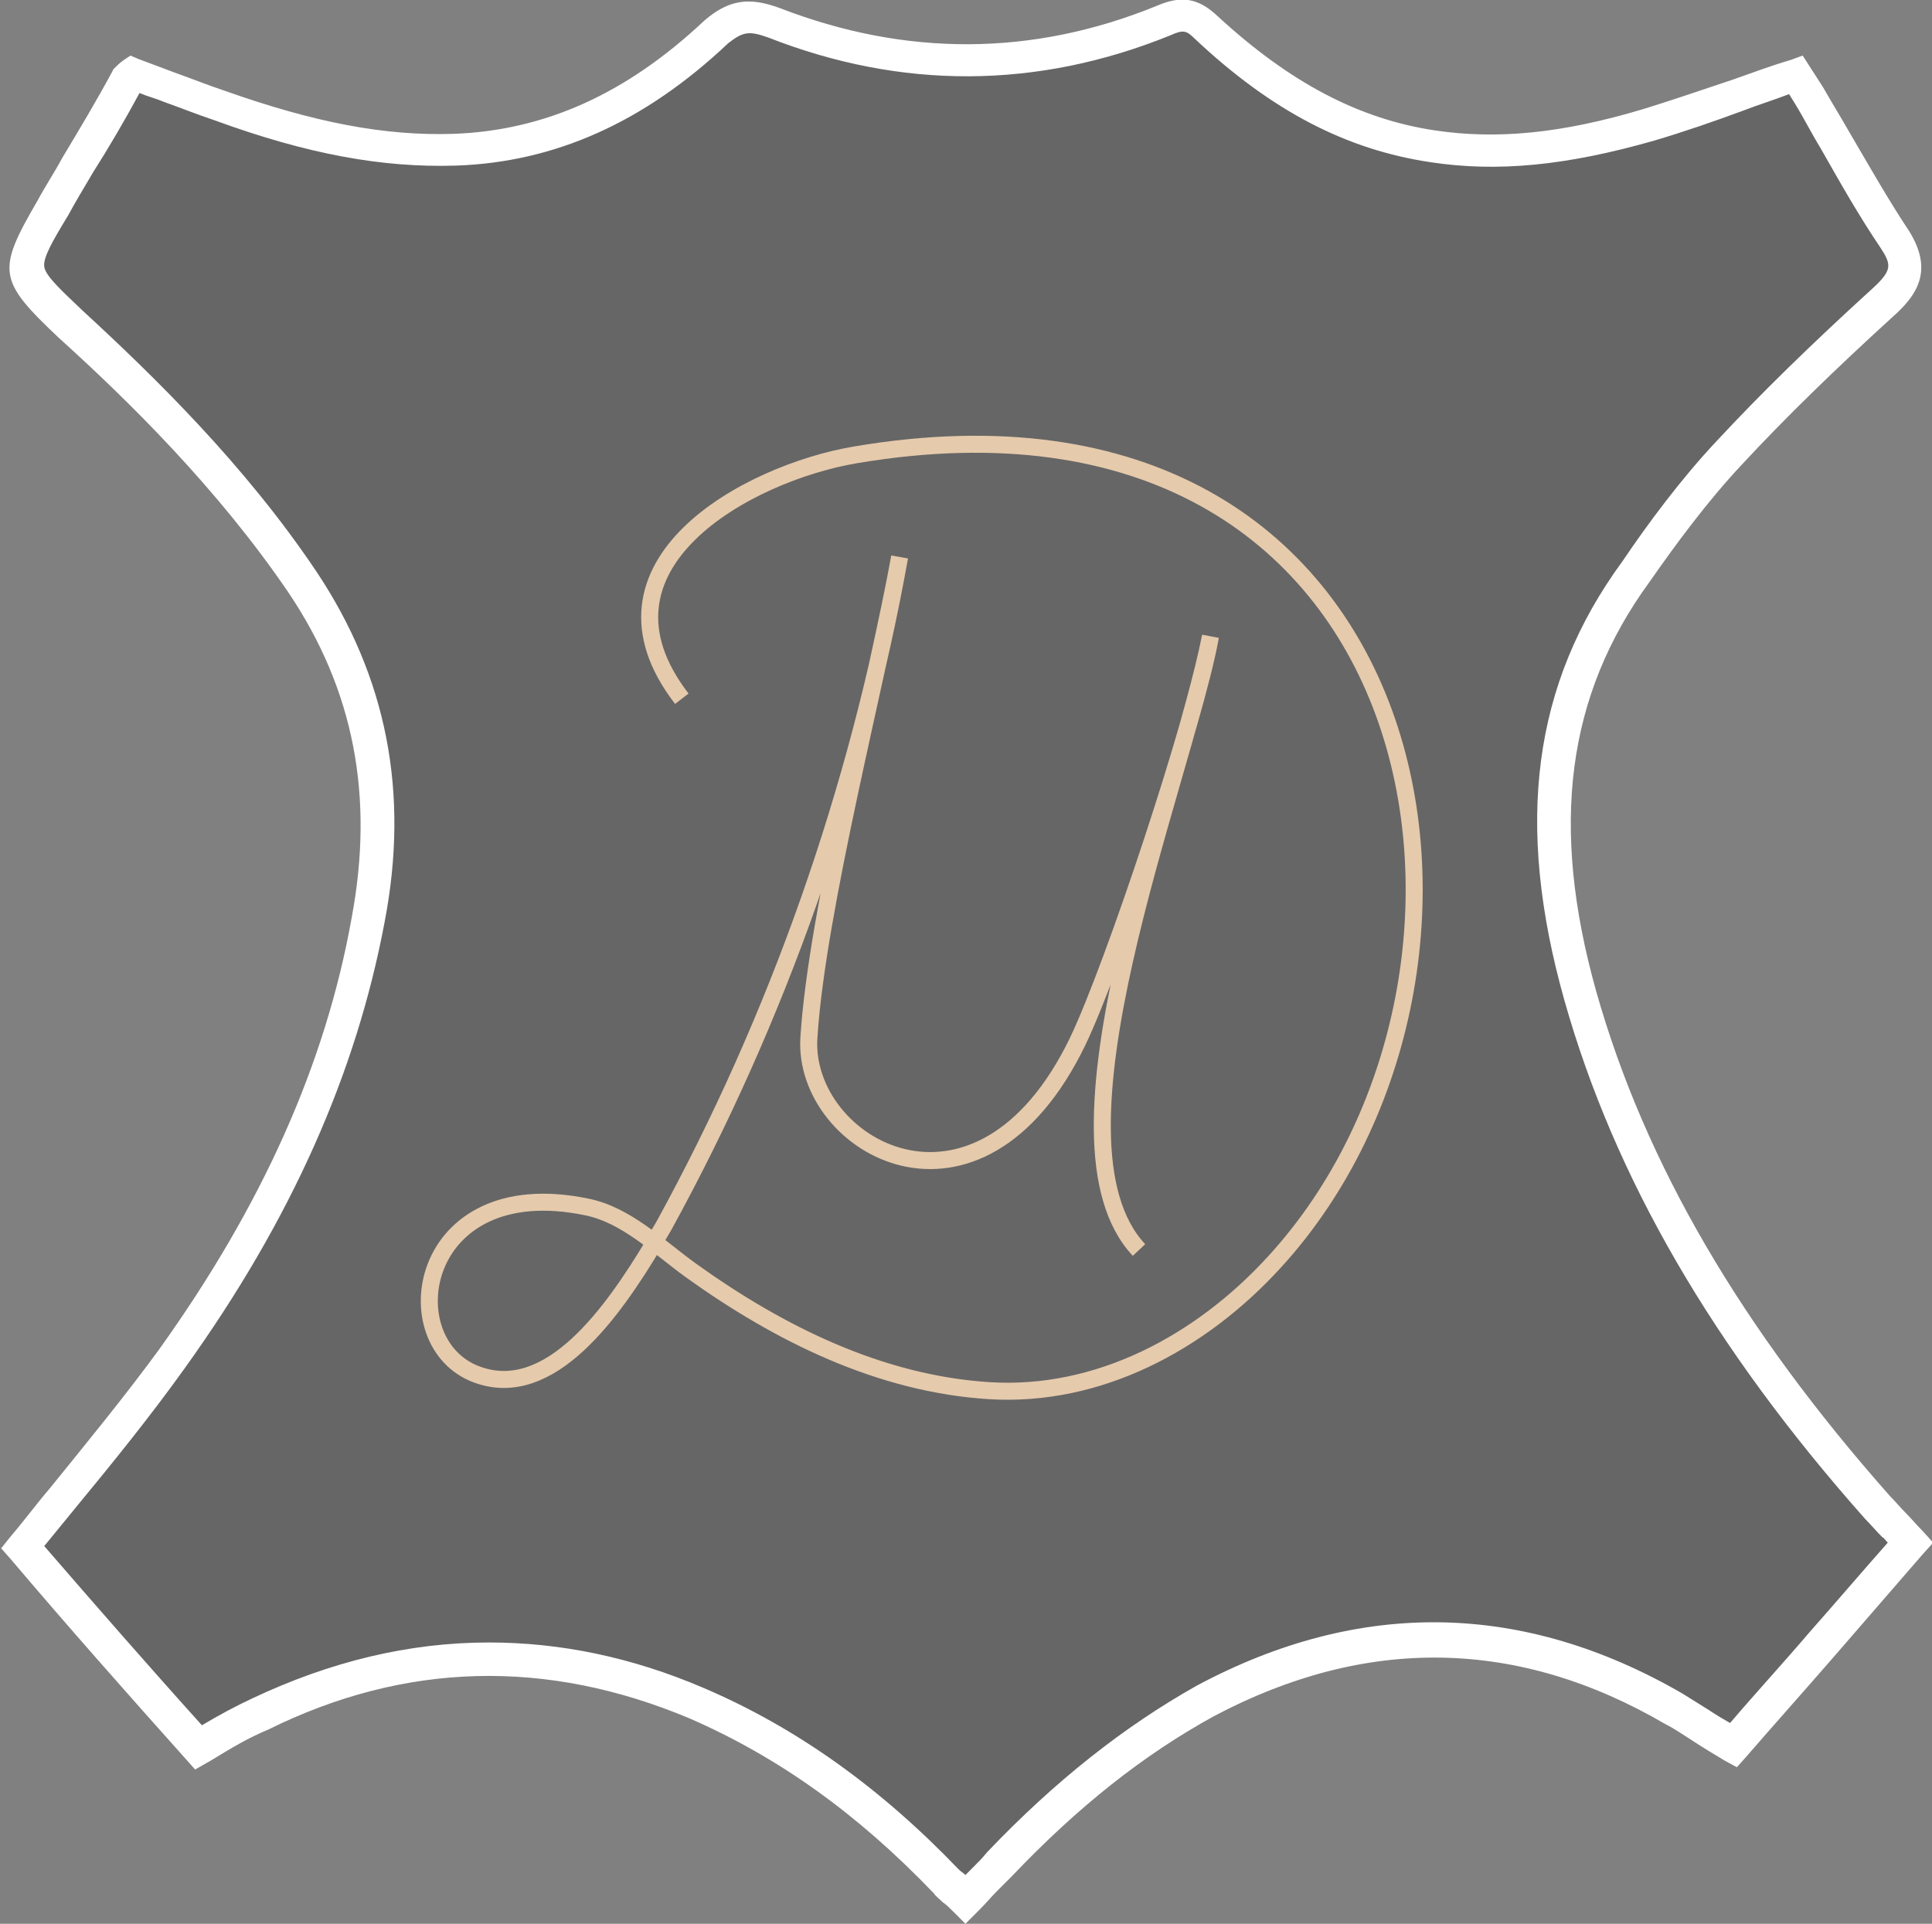 <?xml version="1.0" encoding="utf-8"?>
<!-- Generator: Adobe Illustrator 19.0.1, SVG Export Plug-In . SVG Version: 6.00 Build 0)  -->
<svg version="1.1" id="Слой_1" xmlns="http://www.w3.org/2000/svg" xmlns:xlink="http://www.w3.org/1999/xlink" x="0px" y="0px"
	 viewBox="-1136.7 2728.8 170.3 169.6" style="enable-background:new -1136.7 2728.8 170.3 169.6;" xml:space="preserve">
<rect x="-1136.7" y="2728.8" width="170.3" height="169.6" fill="#808080" stroke="none"/>
<style type="text/css">
	.st0{opacity:0.2;}
	.st1{fill:#FFFFFF;}
	.st2{fill:none;stroke:#E5CAAC;stroke-width:1.5;stroke-miterlimit:10;}
</style>
<path class="st0" d="M-984.4,2768.8c4.4-4.7,9.1-9.2,13.8-13.5c1.9-1.8,2.3-3.1,0.9-5.3c-2.7-4.1-5.1-8.5-7.6-12.7
	c-0.4-0.6-0.8-1.2-1.2-1.8c-4.5,1.5-8.7,3.1-13,4.4c-6.2,1.8-12.5,2.9-19,1.9c-8.1-1.2-14.4-5.3-20-10.5c-1.2-1.1-2.1-1.3-3.7-0.6
	c-11.4,4.6-22.9,4.7-34.4,0.2c-2.1-0.8-3.3-0.7-5,0.8c-6.3,5.9-13.8,10.1-23.1,10.4c-7.2,0.2-14-1.5-20.7-3.9
	c-2.6-0.9-5.1-1.9-7.6-2.8c-0.3,0.2-0.4,0.3-0.5,0.4c-2.1,3.9-4.4,7.6-6.6,11.4c-3.3,5.6-3.3,5.6,1.6,10.2
	c7.6,7,14.7,14.3,20.4,22.7c6.2,9.3,7.8,19.2,5.8,29.8c-2.6,14.1-8.8,26.8-17.3,38.7c-4,5.6-8.6,11-13.1,16.6
	c5,5.8,10.2,11.7,15.5,17.7c1.9-1.1,3.6-2.1,5.4-2.9c12.6-6.2,25.5-6.5,38.5-1c8.6,3.7,15.8,9.2,22,15.7c0.5,0.5,1.1,1,1.7,1.6
	c1.1-1.1,2-2.1,2.9-3c5.3-5.6,11.2-10.6,18.2-14.4c13.9-7.4,27.7-7.2,41.3,0.7c1.7,1,3.3,2.1,5.2,3.2c5.2-6,10.4-11.9,15.6-17.9
	c-1.1-1.2-2-2.1-2.9-3.1c-12-13.5-21.4-28.1-26.2-45.1c-3.7-13.1-3.7-25.7,4.9-37.4C-990.1,2775.7-987.4,2772-984.4,2768.8z"/>
<path class="st1" d="M-1051.6,2898.4l-1.1-1.1c-0.3-0.3-0.6-0.6-0.9-0.8c-0.3-0.3-0.6-0.5-0.8-0.8c-6.7-7-13.7-12-21.5-15.4
	c-12.6-5.3-25.1-5-37.2,1c-1.7,0.7-3.2,1.6-5,2.7l-1.4,0.8l-0.8-0.9c-5.1-5.7-10.5-11.8-15.5-17.7l-0.8-0.9l0.8-1
	c1.2-1.4,2.3-2.9,3.5-4.3c3.4-4.2,6.6-8.1,9.6-12.2c9.1-12.7,14.7-25.2,17-38.1c2-10.7,0.2-20.1-5.6-28.7
	c-6.2-9.1-14-16.8-20.2-22.4c-5.4-5.1-5.5-5.9-1.9-12.1c0.7-1.3,1.5-2.5,2.2-3.8c1.5-2.5,3-5,4.4-7.6l0.1-0.2l0.2-0.2
	c0.2-0.2,0.3-0.3,0.7-0.6l0.6-0.4l0.7,0.3c1.1,0.4,2.1,0.8,3.2,1.2c1.4,0.5,2.9,1.1,4.4,1.6c7.9,2.8,14.1,4,20.2,3.8
	c8-0.3,15.2-3.5,22.1-10c2.1-1.8,3.9-2.1,6.6-1.1c11.1,4.3,22.3,4.3,33.3-0.2c2.1-0.9,3.6-0.7,5.3,0.9c6.4,5.9,12.5,9.1,19.2,10.1
	c5.4,0.8,11.1,0.3,18.4-1.9c2.6-0.8,5.2-1.7,7.9-2.6c1.7-0.6,3.3-1.2,5-1.7l1.1-0.4l1.8,2.8c0.8,1.4,1.6,2.7,2.4,4.1
	c1.7,2.9,3.4,5.9,5.2,8.6c2.1,3.4,0.7,5.5-1.1,7.2c-5.5,5-9.9,9.3-13.7,13.4h0c-3,3.2-5.8,7-8.1,10.3c-7.3,10-8.8,21.5-4.7,36.1
	c4.3,15.2,12.8,29.7,25.9,44.5c0.5,0.5,0.9,1,1.4,1.5c0.5,0.5,0.9,1,1.5,1.6l0.9,1l-0.9,1c-2.6,3-5.2,6-7.8,9
	c-2.6,3-5.2,5.9-7.8,8.9l-0.8,0.9l-1.1-0.6c-1-0.6-2-1.2-2.9-1.8c-0.8-0.5-1.5-1-2.3-1.4c-13-7.6-26.4-7.8-39.8-0.7
	c-6.2,3.4-12,8-17.8,14.1c-0.4,0.4-0.9,0.9-1.3,1.3c-0.5,0.5-1,1.1-1.6,1.7L-1051.6,2898.4z M-1093.6,2873.6c6.3,0,12.6,1.3,18.9,4
	c8.2,3.5,15.6,8.8,22.5,16c0.2,0.2,0.4,0.3,0.6,0.5c0.2-0.2,0.4-0.4,0.6-0.6c0.5-0.5,0.9-0.9,1.3-1.4c6-6.3,12.1-11.1,18.5-14.7
	c14.4-7.7,28.8-7.4,42.8,0.7c0.8,0.5,1.6,1,2.4,1.5c0.6,0.4,1.1,0.7,1.8,1.1c2.3-2.7,4.7-5.3,7-8c2.3-2.6,4.6-5.3,6.9-7.9
	c-0.2-0.2-0.3-0.4-0.5-0.5c-0.5-0.5-1-1.1-1.5-1.6c-13.4-15.1-22.1-30.1-26.5-45.7c-4.4-15.6-2.8-27.9,5.1-38.7
	c2.3-3.4,5.2-7.3,8.3-10.6l0,0c3.9-4.2,8.3-8.5,13.9-13.6c1.6-1.5,1.5-2,0.6-3.4c-1.9-2.8-3.6-5.8-5.3-8.8c-0.8-1.3-1.5-2.7-2.3-4
	l-0.5-0.8c-1.3,0.5-2.6,0.9-3.9,1.4c-2.7,1-5.3,1.9-8,2.7c-7.7,2.2-13.8,2.8-19.7,1.9c-7.4-1.1-14-4.5-20.8-10.9
	c-0.7-0.7-1-0.8-2.1-0.3c-11.8,4.8-23.8,4.8-35.5,0.2c-1.7-0.6-2.2-0.5-3.5,0.5c-7.4,7-15.3,10.5-24,10.8c-6.5,0.2-13.1-1-21.3-4
	c-1.5-0.5-3-1.1-4.4-1.6c-0.7-0.3-1.5-0.5-2.2-0.8c-1.3,2.4-2.7,4.8-4.1,7c-0.7,1.2-1.5,2.5-2.2,3.8c-1.4,2.3-2.2,3.7-2.1,4.5
	c0.1,0.8,1.4,2,3.4,3.9c6.3,5.8,14.3,13.6,20.6,23c6.2,9.3,8.2,19.5,6,30.9c-2.5,13.3-8.2,26.2-17.6,39.3c-3,4.2-6.4,8.4-9.7,12.4
	c-0.9,1.1-1.8,2.2-2.7,3.3c4.5,5.2,9.3,10.7,13.9,15.8c1.5-0.9,3-1.7,4.5-2.4C-1107.6,2875.3-1100.7,2873.6-1093.6,2873.6z"/>
<path class="st2" d="M-1036.3,2839c-9.1-9.7,3.6-40.4,6.3-54.1c-1.3,7.3-8.5,29-11.7,35.7c-8.8,18.2-24.3,9.2-23.7-0.3
	c0.7-11.3,6.1-31.8,8-42.4c-3.7,20.6-10.7,40.6-20.8,59c-0.3,0.5-0.6,1-0.9,1.6c-3.6,6-9.1,13.8-15.5,11.5
	c-7.6-2.7-5.4-17.9,9.6-14.8c3.5,0.7,6.3,3.5,9.2,5.6c7.8,5.6,16.7,10,26.3,10.6c9.6,0.6,18.6-4.2,25.1-11.3
	c23.6-25.7,14.5-79.9-36.9-71.2c-9.5,1.6-24.4,9.7-15.3,21.5"/>
</svg>
